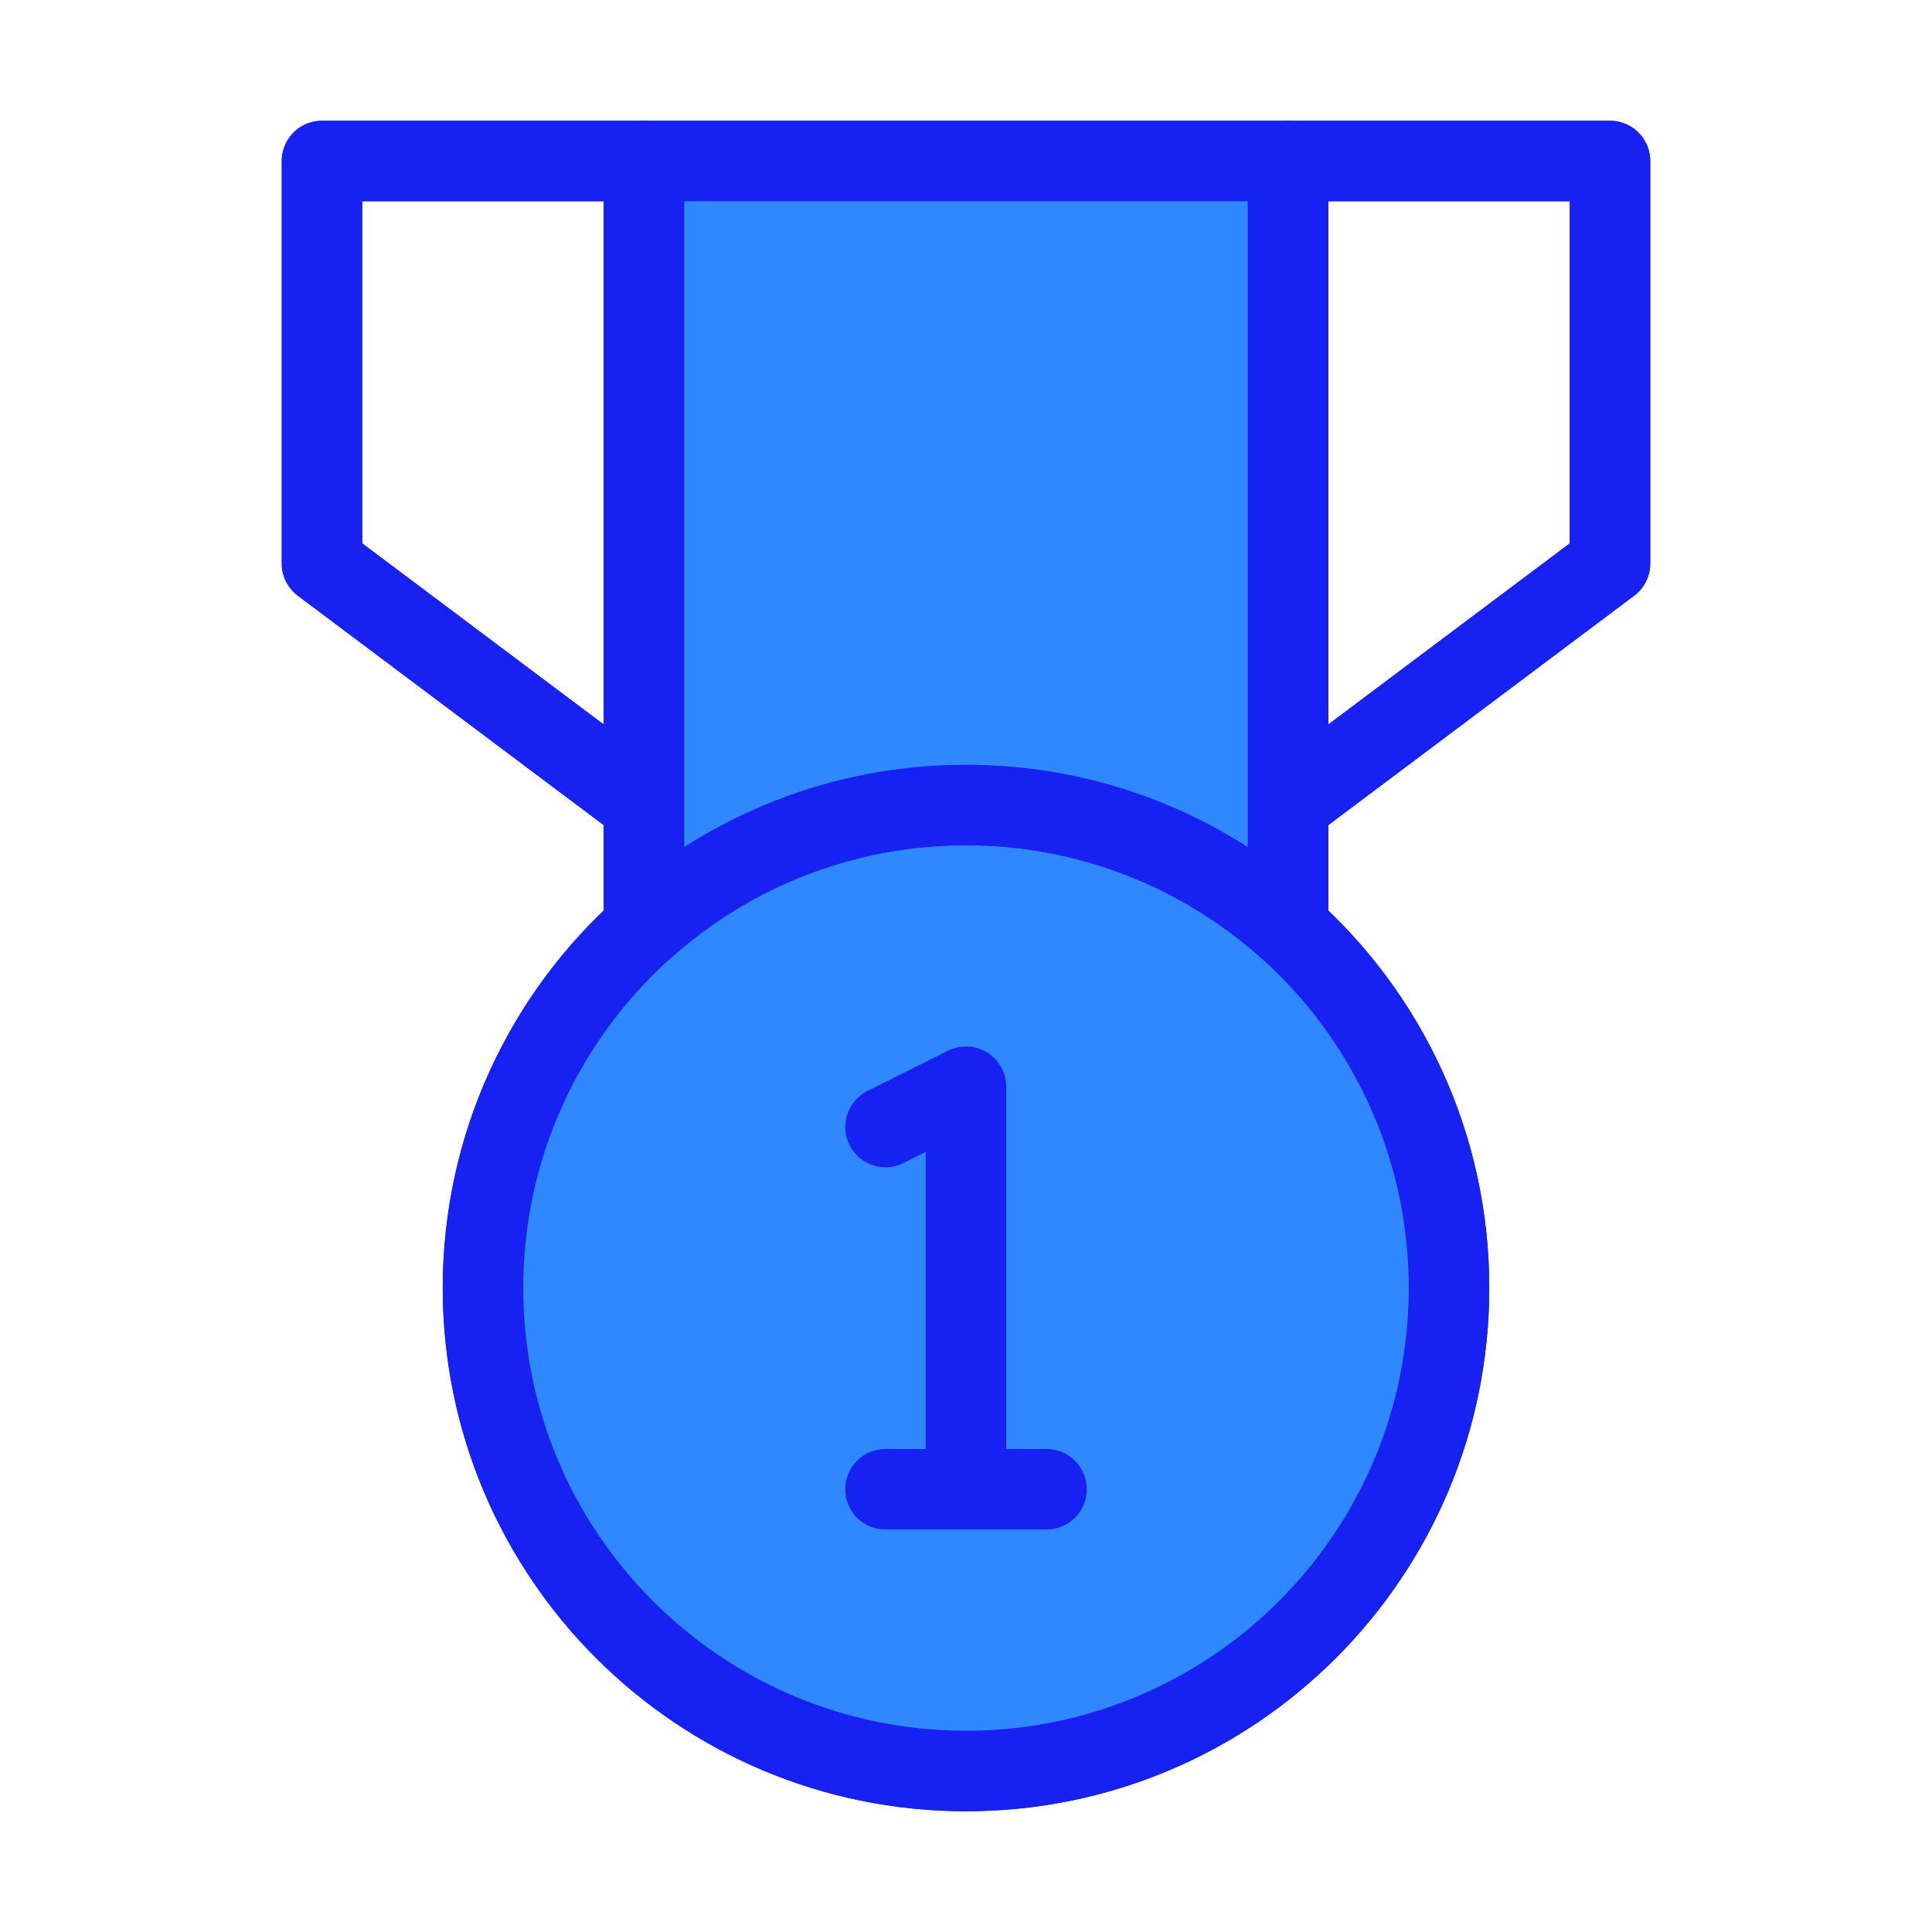 <?xml version="1.0" encoding="UTF-8"?><svg width="24" height="24" viewBox="0 0 48 48" fill="none" xmlns="http://www.w3.org/2000/svg"><path d="M36 32C36 28.446 34.455 25.253 32 23.056C29.877 21.155 27.073 20 24 20C20.927 20 18.123 21.155 16 23.056C13.545 25.253 12 28.446 12 32C12 38.627 17.373 44 24 44C30.627 44 36 38.627 36 32Z" fill="#2F88FF"/><path d="M16 4H32V20V23.056C29.877 21.155 27.073 20 24 20C20.927 20 18.123 21.155 16 23.056V20V4Z" fill="#2F88FF"/><path d="M16 4H32M16 4H8V14L16 20M16 4V20M32 4H40V14L32 20M32 4V20M16 23.056C18.123 21.155 20.927 20 24 20C27.073 20 29.877 21.155 32 23.056M16 23.056C13.545 25.253 12 28.446 12 32C12 38.627 17.373 44 24 44C30.627 44 36 38.627 36 32C36 28.446 34.455 25.253 32 23.056M16 23.056V20M32 23.056V20" stroke="#1721F1" stroke-width="2" stroke-linecap="round" stroke-linejoin="round"/><path d="M32 4H40V14L32 20" stroke="#1721F1" stroke-width="2" stroke-linecap="round" stroke-linejoin="round"/><path d="M16 4H8V14L16 20" stroke="#1721F1" stroke-width="2" stroke-linecap="round" stroke-linejoin="round"/><path d="M36 32C36 28.446 34.455 25.253 32 23.056C29.877 21.155 27.073 20 24 20C20.927 20 18.123 21.155 16 23.056C13.545 25.253 12 28.446 12 32C12 38.627 17.373 44 24 44C30.627 44 36 38.627 36 32Z" fill="#2F88FF" stroke="#1721F1" stroke-width="2" stroke-linecap="round" stroke-linejoin="round"/><path d="M16 4H32V20V23.056C29.877 21.155 27.073 20 24 20C20.927 20 18.123 21.155 16 23.056V20V4Z" fill="#2F88FF" stroke="#1721F1" stroke-width="2" stroke-linecap="round" stroke-linejoin="round"/><path d="M24 37V27L22 28M24 37H26M24 37H22" stroke="#1721F1" stroke-width="2" stroke-linecap="round" stroke-linejoin="round"/></svg>